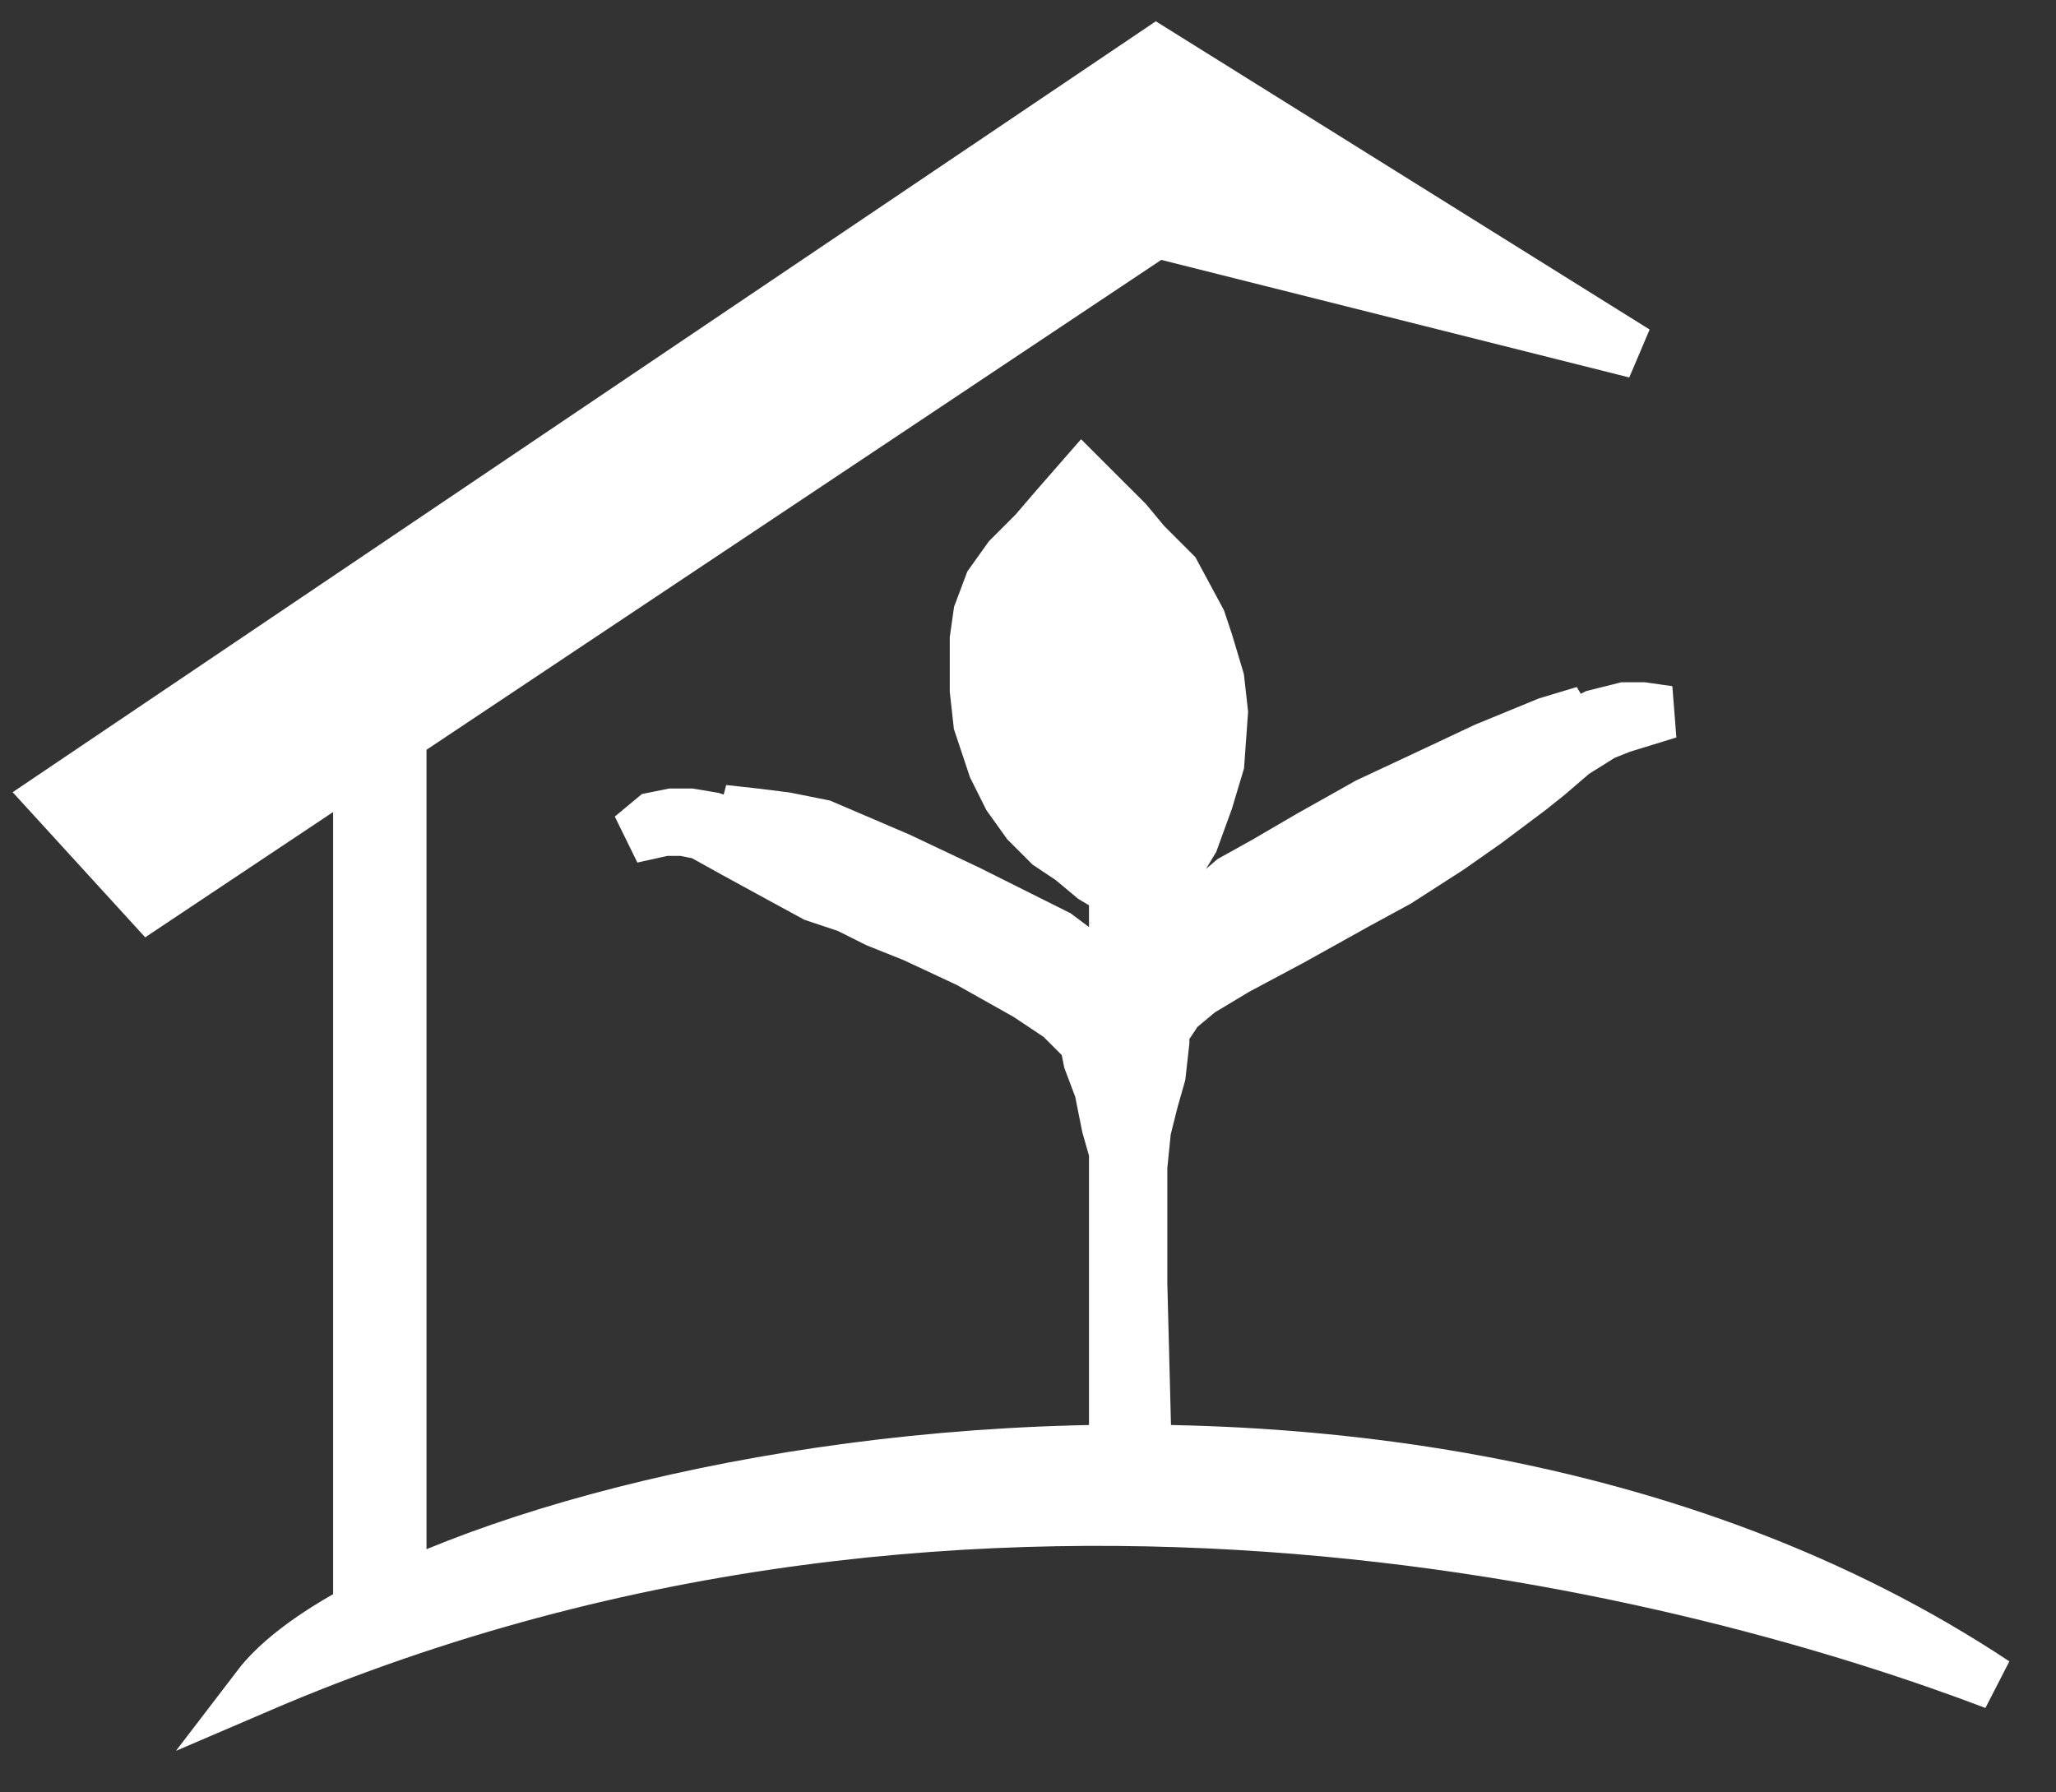 <svg width="39" height="34" viewBox="0 0 39 34" fill="none" xmlns="http://www.w3.org/2000/svg">
<rect x="0" y="0" width="39" height="34" fill="#333333" stroke="none"/>
<path d="M37.839 31.931C32.559 29.922 18.765 26.043 4.892 32C5.261 31.517 5.922 31.017 6.819 30.535V11.982H7.59V30.151C13.754 27.301 27.995 25.403 37.839 31.931Z" fill="white"/>
<path d="M4.892 32C18.765 26.043 32.559 29.922 37.839 31.931C25.932 24.034 7.59 28.467 4.892 32ZM6.819 30.753H7.59V11.982H6.819V30.753Z" stroke="white"/>
<path d="M2.834 17.126L1 15.118L21.935 1L31.027 6.675L21.935 4.391L2.834 17.126Z" fill="white" stroke="white"/>
<path d="M21.713 27.065H21.226H21.157V26.37V25.536V23.451V22.269V21.852L21.018 21.365L20.948 21.018L20.879 20.67L20.67 20.114L20.601 19.767L20.114 19.28L19.489 18.863L18.377 18.238L17.334 17.751L16.639 17.473L16.083 17.195L15.457 16.986L14.693 16.57L13.928 16.152L13.303 15.805L12.955 15.735H12.608L11.982 15.874L12.399 15.527L12.747 15.457H13.094L13.511 15.527L14.137 15.735L14.832 16.013L15.596 16.361L16.57 16.848L17.126 17.125L17.543 17.334L18.099 17.543L18.863 17.751L18.377 17.404L17.821 17.125L17.126 16.848L16.083 16.361L15.457 16.083L14.901 15.874L14.206 15.596L13.72 15.388L14.345 15.457L14.901 15.527L15.596 15.666L17.056 16.291L18.377 16.917L20.045 17.751L20.601 18.168L21.157 18.863V16.986L21.087 16.848L20.74 16.639L20.323 16.291L19.906 16.013L19.489 15.596L19.141 15.11L18.863 14.554L18.585 13.72L18.516 13.094V12.677V12.121L18.585 11.634L18.794 11.078L19.141 10.592L19.628 10.105L20.045 9.619L20.531 9.063L20.948 9.48L21.366 9.897L21.713 10.314L22.269 10.87L22.756 11.774L22.895 12.191L23.103 12.886L23.173 13.511L23.103 14.484L22.895 15.179L22.617 15.944L21.991 16.986L21.852 15.666L21.782 14.971L21.713 14.206L21.574 13.581L21.366 12.886L20.74 11.357L20.67 11.774L20.879 12.26L21.157 12.955L21.296 13.511L21.435 14.554L21.574 16.222L21.713 18.655L21.991 18.307L22.269 17.821L22.617 17.404L22.895 17.125L23.381 16.709L24.007 16.361L24.841 15.874L25.953 15.249L26.995 14.762L28.177 14.206L29.359 13.72L30.054 13.511L29.984 13.581L29.22 13.998L28.803 14.206L28.455 14.415L28.108 14.623L27.691 14.832L27.343 15.04L26.926 15.249L26.578 15.457L26.092 15.735L25.744 15.944L25.466 16.152L24.632 16.639L23.729 17.265L22.964 17.821L22.547 18.168L22.2 18.585L21.991 18.933L21.852 19.697L22.061 19.141L22.408 18.585L23.242 17.821L24.493 16.986L25.258 16.5L26.3 15.805L27.552 15.11L28.664 14.484L29.22 14.137L29.845 13.789L30.262 13.581L30.818 13.442H31.166L31.652 13.511L30.749 13.789L30.401 13.928L29.845 14.276L29.359 14.693L29.011 14.971L28.177 15.596L27.482 16.083L26.509 16.709L25.744 17.125L24.493 17.821L23.451 18.377L22.756 18.794L22.339 19.141L22.2 19.35L22.061 19.558V19.767L21.991 20.392L21.852 20.879L21.713 21.435L21.643 22.13V22.895V24.354L21.713 27.065Z" fill="white" stroke="white"/>
</svg>
